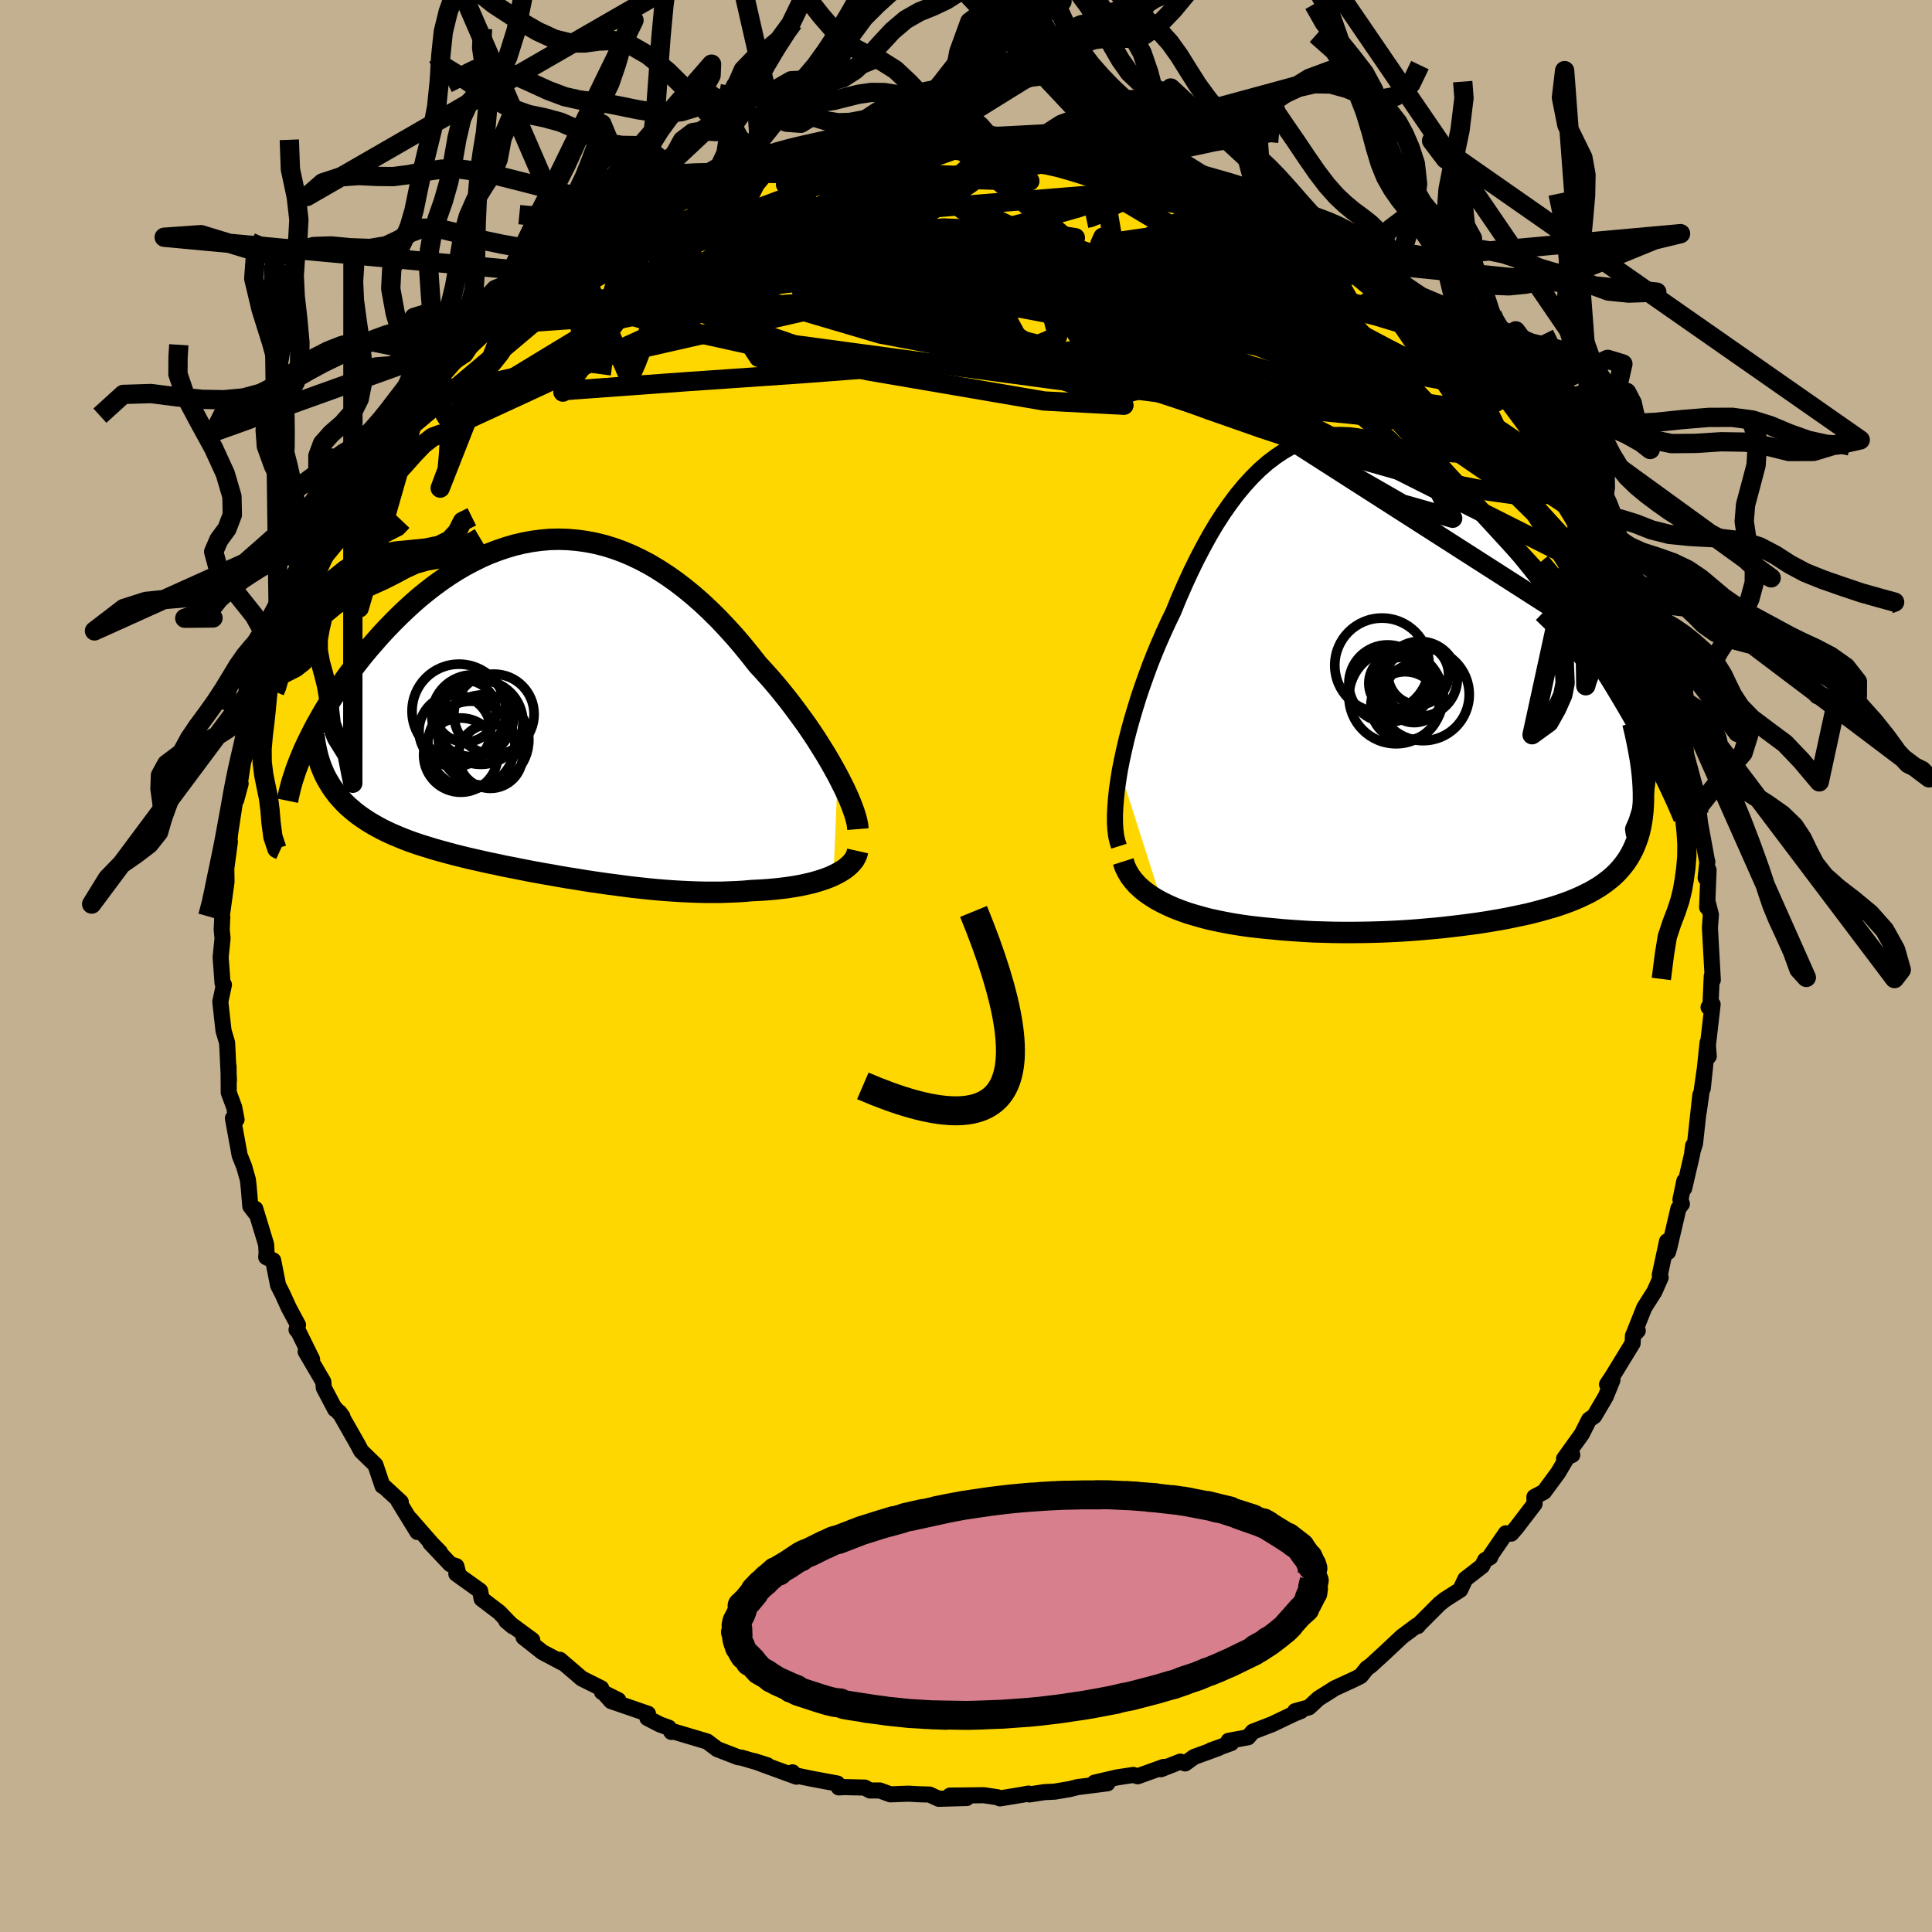 <svg xmlns="http://www.w3.org/2000/svg" width="500" height="500" viewBox="-100 -100 200 200"><defs><clipPath id="c"><path d="m30.16 7.03-.4-.73-.42-.74-.44-.75-.48-.77-.49-.78-.52-.78-.54-.79-.57-.78-.58-.79-.6-.79-.62-.78-.63-.77-.65-.76-.67-.75-.68-.74-.78-.99-.79-.97-.81-.95-.83-.91-.84-.89-.86-.85-.87-.82-.88-.77-.89-.73-.9-.69-.91-.64-.91-.59-.92-.55-.93-.49-.94-.45-.93-.39-.94-.34-.94-.29-.94-.23-.94-.18-.94-.13-.94-.08-.93-.03-.93.02-.92.08-.92.12-.91.17-.9.21-.89.26-.88.3-.87.33-.86.38-.85.42-.83.44-.82.48-.8.51-.79.54-.77.56-.76.59-.74.6-.72.63-.7.64-.68.65-.66.66-.65.67-.62.67-.6.68-.59.68-.56.67-.54.68-.52.67-.51.67-.48.67-.47.67-.45.67-.43.66-.41.66-.39.65-.37.65-.36.64-.33.63-.31.62-.3.61-.28.6 2.57 3.52.26.42.29.41.3.4.33.38.34.37.36.36.39.34.4.34.42.32.44.31.45.3.48.29.49.28.5.27.53.26.54.25.57.24.58.24.6.23.62.22.63.21.65.2.67.21.68.19.69.19.71.19.72.18.73.18.75.17.75.17.77.17.77.16.78.17.79.15.8.16.8.16.81.15.82.15.82.14.83.15.82.14.84.13.83.14.84.13.84.12.84.12.84.11.84.11.85.11.84.09.84.09.84.08.84.07.84.06.84.05.83.04.83.03.83.02h1.65l.81-.03.81-.03.8-.05.79-.07.66-.03.65-.04.64-.05.63-.06.61-.07.6-.08.59-.09.57-.1.56-.12.54-.12.51-.14.5-.15.48-.16.45-.17.43-.19"/></clipPath><clipPath id="b"><path d="m-32.02 9.55.2-1.03.23-1.05.25-1.08.28-1.09.31-1.11.33-1.11.35-1.13.38-1.12.4-1.12.41-1.12.44-1.11.46-1.1.48-1.09.49-1.07.51-1.05.58-1.42.61-1.39.62-1.35.64-1.31.66-1.26.67-1.22.69-1.16.71-1.1.73-1.04.73-.97.76-.91.77-.84.78-.77.8-.7.81-.62.82-.55.83-.48.84-.39.85-.33.87-.24.87-.17.88-.1.88-.02.89.04.9.12.9.19.91.26.9.32.91.38.91.44.91.5.91.56.9.61.9.65.9.71.89.74.88.79.88.82.87.85.86.88.84.91.84.92.82.95.81.96.8.98.78.98.76.98.75.99.73.98.71.98.7.98.68.98.67.98.65.98.63.97.62.97.61.96.59.96.57.95.55.93.54.93.52.91.5.9.48.89-.09 5.35v.63l-.02.61-.04.59-.06.56-.08.55-.1.54-.12.51-.14.49-.17.48-.18.46-.2.44-.22.42-.24.41-.26.39-.29.38-.3.36-.32.35-.34.33-.37.32-.38.3-.41.3-.42.28-.45.27-.46.26-.49.24-.5.24-.53.23-.54.22-.57.21-.58.2-.6.19-.63.18-.64.18-.65.17-.68.17-.7.15-.71.15-.73.15-.75.14-.77.13-.78.13-.8.12-.82.11-.84.11-.85.1-.87.1-.88.09-.9.08-.92.08-.93.07-.94.06-.96.05-.97.04-.99.03-.99.02-1.01.01h-1.02l-1.02-.01-1.04-.03-1.04-.03-1.05-.06-1.05-.07-1.06-.08-1.05-.1-.84-.08-.84-.09-.83-.1-.83-.12-.81-.13-.81-.15-.79-.16-.78-.17-.76-.2-.74-.21-.73-.22-.7-.25-.68-.26-.65-.29-.62-.3"/></clipPath><linearGradient id="d" x1="0%" x2="100%" y1="0%" y2="0%"><stop offset="0%" style="stop-color:[object Object];stop-opacity:1"/><stop offset="48.1%" style="stop-color:[object Object];stop-opacity:1"/><stop offset="100%" style="stop-color:[object Object];stop-opacity:1"/></linearGradient><filter id="a"><feTurbulence baseFrequency=".05" numOctaves="3" result="noise" type="noise"/><feDisplacementMap in="SourceGraphic" in2="noise" scale="2"/></filter></defs><rect width="100%" height="100%" x="-100" y="-100" fill="#C3B091"/><path fill="gold" stroke="#000" stroke-linejoin="round" stroke-width="1.667" d="m77.31 1.44-.11-.39-.15 3.42-.18-.2.42-.3-.49 4.24.09 1.14-.12-1.43-.5 4.75.18-1.82-.61 4.32.18-1.83-.55 5.02-.29.94.09-.7-.1.87-.82 3.54.01-.75-.4 1.91.15.46-.36.47-.93 3.99-.15.52-.1-1.11-.75 3.49.09.26-.64 1.45-1.06 1.67-1.14 2.86.47-.48-.5.53-.03.77-2.14 3.5-.51.76.56-.45-.69 1.7-1.19 2.03-.54.37-.75 1.49-1.84 2.56.85-.4-.47.16-1 1.69-1.46 1.98-.99.52.02.72-1.88 2.46-.54.62-.56-.03-1.54 2.24-.06.22-.54.31-.32.62-1.73 1.34-.53 1.12-1.59 1.01-.56.45-2.11 2.11-.13.18-.11-.05-1.53 1.14-.6.56-1.03.97-1.6 1.47-.4.28-.64.8-.67.34-2 .92-1.7 1.07-.98.91-1.44.4.6-.02-.7.28-2.26 1.08-2.02.78-.49.58-2.02.37.28.23-2.11.76.8-.25-2.54.93-.93.67-.49-.19-2.01.79.28-.24-2.69.97-.45-.14-1.7.26-2.32.54 1.34.07-3.09.39-.78.2-1.59.27-1.05.05-1.57.24-.09-.09-.58.11-2.37.39-.26-.12-1.41-.21-3.51.04 1.73.25-2.89.08-.96-.44-1.12-.03-1.08-.06-1.85.07-1.09-.4h-1.02l-.54-.3-2.12-.05-.57.03-.15-.4-2.73-.51-2.22-.46.31-.19.41.45-3.4-1.24-.97-.37 1.36.43-2.65-.78-.4-.06-2.14-.83-1.05-.79-3.63-1.08-.07.09-.27-.44-.93-.34-1.28-.66.06-.44-3.81-1.31-.76-.85 1.5.75-1.69-.84-.08-.39-2.02-1.01-2.26-1.94.33.34-2.12-1.12-1.97-1.55.9.29-2.69-1.98.68.57-1.41-1.47-1.82-1.38-.16-.84-2.46-1.76.23.08-.23-.87-.62-.2-2.08-2.2 1 .94-.85-.87-2.24-2.56.76 1.35-1.95-3.17.23.07-1.69-1.56-.2-.1-.74-2.19-1.47-1.43-.42-.79-1.83-3.21.31.43-.82-.92.06.17-1.17-2.23-.05-.62-1.83-3.12.67.8-1.47-2.98-.14-.09.15-.49-.97-1.81-.65-1.43-.44-.86-.51-2.58-.72-.34.04-.45-.05-.86-1.12-3.69.01.42-.53-.69-.16-1.94-.09-.81-.39-1.37-.46-1.15-.7-3.84.38.13-.25-1.28-.56-1.51-.02-2.72-.02.21.06 1.24-.19-3.89-.37-1.24-.33-2.97v-.04l.37-1.75-.14-.15-.2-2.71.2-1.95-.09-.89.06-1.29-.12-.3.11-.1.45-3.28-.03-1.72-.17 1.66.55-4.08-.15.85.18-1.76.52-3.39.11-.04.45-1.67-.11.13.37-2.38.47-1.48.01.45 1.16-5.18-.58 1.89.86-3.49-.01.9 1.37-3.81.55-.96-.69.96.53-1.64.63-1.64.56-1.2.24-.98.63-.64.9-2.29-.06.35 1.2-2.9.14.27 1.69-3.11.34-.65-.02.17.81-1.9 1.06-.98.02-.75.27-.46 1.98-2.37.26-.77.63-1.08 1.97-2.34-.08-.34 1.41-1.61-.83.84 2.97-2.56.21-.17.21-1.05.68-.63 1.51-1.01 1.13-1.72.55-.56 1.36-.98-.08.19 1.89-2.05-.55.75 2.98-2.6.88-.59 1.05-.84 1.04-.71-.58.63 3.3-2.64-.56.41.81-.86 1.71-.95 2.12-1.21-1.35.72 2.63-1.07-.02-.14 1.86-1.15.64-.44 1.23-.29 1.46-.76.26.2 2.96-1.38.69-.25 1.23-.53-.57-.06.58.01 1.95-.6.51-.18 1.69-.45 1.72-.41 1.63-.35.29.04 2.38-.92.16.25 1.73-.44.19-.08 3.06-.52 1.32.11-.14.03 1.89.02 2.66-.22.22-.23.35.23 3.4-.28-.75.04 1.23.22.32.05 2.96.08.82.02.42.23 1.68.04.6.12 2.56.38 1.94.37-.14-.02 2.13.46-.26-.35.99.6 1.86.13 1.22.57.25.11 1.19.12.91.52 1.83.3 2.54 1.28 1.31.17.97.91-.65-.5 1.11.47 1.05.28 2.03 1.08 1.39.96 1.3.82 1.73.4 1.69 1.09.02.55-.11-.7 1.72 1.58 1.21.96.16.05 2.26 1.52.87.63-1.61-1.19 3.19 1.95.31.93-.05.02 3.06 2.57.13.13 2.01 1.49-1.21-.53 1.79 1.14.74 1.13.96 1.16.96.5.75.97 1.02.96.75.99 1.19 1.64.58.63 1.59 2.78.31-.64.16 1.65.65.22.58 1.19 1.83 2.2.01.49.75 1.22.9 1.95-.42-.72 1.1 1.97 1.23 1.9.8 2.43-.51-1.98.4 1.38 1.59 2.46.89 2.96-.55-.82.73 1.35.75 2.19-.17-.33 1.24 2.85.08-.27.37 1.91-.48-.66.93 1.58.24.94.49 2.84.12.58.37 1.3.56 2.39.44 2.48.12.29.02.34.1.87.7 3.82.06.22-.17 1.69.3-.82-.15 3.85.09-.41.3 1.17-.1 1.35.11 2.02.19 3.39-.11-.39" filter="url(#a)"/><path fill="#fff" d="m-32.02 9.55.2-1.03.23-1.05.25-1.08.28-1.09.31-1.11.33-1.11.35-1.13.38-1.12.4-1.12.41-1.12.44-1.11.46-1.1.48-1.09.49-1.07.51-1.05.58-1.42.61-1.39.62-1.35.64-1.31.66-1.26.67-1.22.69-1.16.71-1.1.73-1.04.73-.97.76-.91.77-.84.78-.77.8-.7.81-.62.82-.55.83-.48.84-.39.85-.33.87-.24.87-.17.88-.1.88-.02.89.04.9.12.9.19.91.26.9.32.91.38.91.44.91.5.91.56.9.61.9.65.9.71.89.74.88.79.88.82.87.85.86.88.84.91.84.92.82.95.81.96.8.98.78.98.76.98.75.99.73.98.71.98.7.98.68.98.67.98.65.98.63.97.62.97.61.96.59.96.57.95.55.93.54.93.52.91.5.9.48.89-.09 5.35v.63l-.02.61-.04.59-.06.56-.08.55-.1.54-.12.51-.14.49-.17.48-.18.46-.2.44-.22.42-.24.41-.26.39-.29.38-.3.36-.32.35-.34.33-.37.32-.38.3-.41.3-.42.28-.45.27-.46.26-.49.24-.5.24-.53.23-.54.22-.57.21-.58.2-.6.19-.63.18-.64.18-.65.17-.68.17-.7.15-.71.15-.73.15-.75.14-.77.13-.78.13-.8.12-.82.11-.84.11-.85.1-.87.1-.88.09-.9.08-.92.08-.93.07-.94.06-.96.05-.97.04-.99.03-.99.02-1.01.01h-1.02l-1.02-.01-1.04-.03-1.04-.03-1.05-.06-1.05-.07-1.06-.08-1.05-.1-.84-.08-.84-.09-.83-.1-.83-.12-.81-.13-.81-.15-.79-.16-.78-.17-.76-.2-.74-.21-.73-.22-.7-.25-.68-.26-.65-.29-.62-.3" filter="url(#a)" transform="translate(47.95 -29.81)"/><path fill="#fff" d="m30.16 7.03-.4-.73-.42-.74-.44-.75-.48-.77-.49-.78-.52-.78-.54-.79-.57-.78-.58-.79-.6-.79-.62-.78-.63-.77-.65-.76-.67-.75-.68-.74-.78-.99-.79-.97-.81-.95-.83-.91-.84-.89-.86-.85-.87-.82-.88-.77-.89-.73-.9-.69-.91-.64-.91-.59-.92-.55-.93-.49-.94-.45-.93-.39-.94-.34-.94-.29-.94-.23-.94-.18-.94-.13-.94-.08-.93-.03-.93.02-.92.08-.92.12-.91.17-.9.21-.89.26-.88.3-.87.33-.86.38-.85.42-.83.44-.82.48-.8.51-.79.54-.77.56-.76.59-.74.6-.72.63-.7.64-.68.65-.66.66-.65.67-.62.67-.6.68-.59.68-.56.67-.54.68-.52.67-.51.67-.48.67-.47.67-.45.67-.43.66-.41.66-.39.65-.37.65-.36.64-.33.63-.31.62-.3.61-.28.6 2.57 3.52.26.42.29.41.3.4.33.38.34.37.36.36.39.34.4.34.42.32.44.31.45.3.48.29.49.28.5.27.53.26.54.25.57.24.58.24.6.23.62.22.63.21.65.2.67.21.68.19.69.19.71.19.72.18.73.18.75.17.75.17.77.17.77.16.78.17.79.15.8.16.8.16.81.15.82.15.82.14.83.15.82.14.84.13.83.14.84.13.84.12.84.12.84.11.84.11.85.11.84.09.84.09.84.08.84.07.84.06.84.05.83.04.83.03.83.02h1.65l.81-.03.81-.03.8-.05.79-.07.66-.03.65-.04.64-.05.63-.06.61-.07.6-.08.59-.09.57-.1.56-.12.54-.12.51-.14.5-.15.48-.16.45-.17.43-.19" filter="url(#a)" transform="translate(-43.44 -26.75)"/><g fill="none" stroke="#000" transform="translate(47.95 -29.81)"><path stroke-linejoin="round" stroke-width="1.667" d="m-32.12 17.41-.16-.51-.13-.58-.08-.66-.04-.72v-.78l.04-.83.07-.88.1-.93.14-.97.16-1 .2-1.03.23-1.05.25-1.08.28-1.09.31-1.11.33-1.11.35-1.13.38-1.12.4-1.12.41-1.12.44-1.11.46-1.1.48-1.09.49-1.07.51-1.05.58-1.42.61-1.39.62-1.35.64-1.31.66-1.26.67-1.22.69-1.16.71-1.1.73-1.04.73-.97.76-.91.77-.84.78-.77.8-.7.81-.62.82-.55.83-.48.84-.39.85-.33.87-.24.87-.17.88-.1.88-.02.89.04.9.12.9.19.91.26.9.32.91.38.91.44.91.5.91.56.9.61.9.65.9.71.89.74.88.79.88.82.87.85.86.88.84.91.84.92.82.95.81.96.8.98.78.98.76.98.75.99.73.98.71.98.7.98.68.98.67.98.65.98.63.97.62.97.61.96.59.96.57.95.55.93.54.93.52.91.5.9.48.89.46.87.45.85.43.84.41.82.39.81.37.78.36.77.34.75.32.74.3.72" filter="url(#a)"/><path stroke-linejoin="round" stroke-width="2.222" d="m-31.67 18.99.17.53.24.5.29.49.34.45.39.44.44.41.48.39.52.36.56.35.59.32.62.3.65.29.68.26.7.25.73.22.74.21.76.2.78.17.79.16.81.15.81.13.83.12.83.1.84.09.84.08 1.05.1 1.06.08 1.05.07 1.05.06 1.04.03 1.04.03 1.02.01h1.02l1.01-.01.99-.02.99-.03.97-.04.96-.05.94-.06.93-.07.92-.08.9-.08.88-.09.87-.1.85-.1.84-.11.82-.11.8-.12.78-.13.77-.13.75-.14.73-.15.71-.15.7-.15.68-.17.65-.17.64-.18.63-.18.6-.19.58-.2.57-.21.54-.22.53-.23.5-.24.49-.24.46-.26.45-.27.42-.28.41-.3.38-.3.37-.32.34-.33.32-.35.3-.36.29-.38.26-.39.24-.41.22-.42.2-.44.18-.46.17-.48.14-.49.12-.51.1-.54.08-.55.06-.56.04-.59.02-.61v-.63l-.02-.64-.04-.67-.06-.68-.08-.71-.1-.72-.13-.74-.14-.76-.16-.78-.17-.79-.2-.81" filter="url(#a)"/><circle cx="-.969" cy=".087" r="3.884" clip-path="url(#b)" filter="url(#a)"/><circle cx="-3.149" cy=".547" r="3.098" clip-path="url(#b)" filter="url(#a)"/><circle cx="-.629" cy="1.707" r="4.774" clip-path="url(#b)" filter="url(#a)"/><circle cx="-1.554" cy="1.602" r="3.01" clip-path="url(#b)" filter="url(#a)"/><circle cx="-4.309" cy=".577" r="4.008" clip-path="url(#b)" filter="url(#a)"/><circle cx="-2.489" cy="2.897" r="3.552" clip-path="url(#b)" filter="url(#a)"/><circle cx="-1.124" cy="-.368" r="3.134" clip-path="url(#b)" filter="url(#a)"/><circle cx="-4.889" cy="-1.323" r="4.884" clip-path="url(#b)" filter="url(#a)"/><circle cx="-2.909" cy=".932" r="3.072" clip-path="url(#b)" filter="url(#a)"/><circle cx="-3.434" cy="1.932" r="4.87" clip-path="url(#b)" filter="url(#a)"/></g><g fill="none" stroke="#000" transform="translate(-43.44 -26.75)"><path stroke-linejoin="round" stroke-width="2.222" d="m32.25 12.58-.03-.37-.08-.41-.12-.47-.16-.51-.2-.55-.23-.59-.27-.62-.3-.65-.34-.68-.36-.7-.4-.73-.42-.74-.44-.75-.48-.77-.49-.78-.52-.78-.54-.79-.57-.78-.58-.79-.6-.79-.62-.78-.63-.77-.65-.76-.67-.75-.68-.74-.78-.99-.79-.97-.81-.95-.83-.91-.84-.89-.86-.85-.87-.82-.88-.77-.89-.73-.9-.69-.91-.64-.91-.59-.92-.55-.93-.49-.94-.45-.93-.39-.94-.34-.94-.29-.94-.23-.94-.18-.94-.13-.94-.08-.93-.03-.93.02-.92.08-.92.12-.91.17-.9.21-.89.26-.88.3-.87.33-.86.38-.85.42-.83.44-.82.48-.8.51-.79.54-.77.56-.76.59-.74.6-.72.63-.7.64-.68.65-.66.66-.65.67-.62.67-.6.68-.59.68-.56.67-.54.68-.52.67-.51.67-.48.67-.47.67-.45.67-.43.66-.41.66-.39.65-.37.65-.36.64-.33.63-.31.62-.3.61-.28.6-.25.59-.24.58-.22.57-.2.55-.18.55-.17.52-.14.52-.13.51-.11.49-.1.48" filter="url(#a)"/><path stroke-linejoin="round" stroke-width="2.222" d="m32.22 14.84-.07.31-.12.29-.16.29-.21.27-.24.26-.27.24-.31.24-.35.22-.37.21-.4.2-.43.19-.45.17-.48.16-.5.15-.51.14-.54.12-.56.12-.57.1-.59.09-.6.08-.61.07-.63.06-.64.05-.65.04-.66.03-.79.07-.8.05-.81.03-.81.03h-1.65l-.83-.02-.83-.03-.83-.04-.84-.05-.84-.06-.84-.07-.84-.08-.84-.09-.84-.09-.85-.11-.84-.11-.84-.11-.84-.12-.84-.12-.84-.13-.83-.14-.84-.13-.82-.14-.83-.15-.82-.14-.82-.15-.81-.15-.8-.16-.8-.16-.79-.15-.78-.17-.77-.16-.77-.17-.75-.17-.75-.17-.73-.18-.72-.18-.71-.19-.69-.19-.68-.19-.67-.21-.65-.2-.63-.21-.62-.22-.6-.23-.58-.24-.57-.24-.54-.25-.53-.26-.5-.27-.49-.28-.48-.29-.45-.3-.44-.31-.42-.32-.4-.34-.39-.34-.36-.36-.34-.37-.33-.38-.3-.4-.29-.41-.26-.42-.25-.43-.23-.45-.2-.46-.19-.47-.16-.49-.15-.5-.12-.51-.11-.53-.09-.54-.07-.55" filter="url(#a)"/><circle cx="-8.865" cy="4.92" r="3.842" clip-path="url(#c)" filter="url(#a)"/><circle cx="-8.395" cy=".365" r="3.202" clip-path="url(#c)" filter="url(#a)"/><circle cx="-9.47" cy="2.395" r="3.712" clip-path="url(#c)" filter="url(#a)"/><circle cx="-6.78" cy="1.525" r="4.354" clip-path="url(#c)" filter="url(#a)"/><circle cx="-5.42" cy=".685" r="4.15" clip-path="url(#c)" filter="url(#a)"/><circle cx="-9.045" cy=".365" r="4.86" clip-path="url(#c)" filter="url(#a)"/><circle cx="-7.765" cy="3.845" r="4.51" clip-path="url(#c)" filter="url(#a)"/><circle cx="-5.79" cy="5.04" r="3.318" clip-path="url(#c)" filter="url(#a)"/><circle cx="-6.495" cy="3.36" r="4.678" clip-path="url(#c)" filter="url(#a)"/><circle cx="-7.62" cy=".85" r="4.238" clip-path="url(#c)" filter="url(#a)"/></g><g fill="none" stroke="url(#d)" stroke-linejoin="round" stroke-width="2"><path d="m18.19-83.79.72.42.2.36-.08.45-.37.61-.77.75-1.36.86-2.11.92-2.95.98-3.79 1.07-4.57 1.2-5.3 1.37-6.02 1.55-6.78 1.68-7.65 1.77-8.61 1.86-9.68 2.07m6.15-11.15-.07.14 1.06-.43 1.42-.63 1.56-.69 1.66-.7 1.69-.67 1.7-.64 1.64-.62 1.52-.58 1.31-.52 1.05-.41.78-.31.5-.2.23-.1-.1-.01-.49.11-.88.22m78.38 26.3.79 1.08.83 1.2.69 1.01.59.9.57.86.53.82.45.71.31.52.11.26-.13-.08-.38-.45-.67-.86-.95-1.28-1.29-1.76-1.67-2.28-2.04-2.74" filter="url(#a)"/><path d="m-23.76-82.17 1.01-.16 1.47-.28 1.7-.3 1.91-.29 2.03-.26 2.1-.25 2.13-.21 2.11-.2 2.1-.18 2.07-.15 2.04-.14 2-.11 1.94-.08 1.83-.06 1.69-.05 1.52-.04 1.34-.04 1.1-.03.82-.04.44-.06-.05-.09-.53-.15M-41.58-72.4l.42-.24.97-.75.9-.7.79-.57.67-.42.46-.23.19-.01-.12.23-.43.45-.76.69-1.12.94-1.54 1.25-2.01 1.62-2.6 2.08-3.3 2.62m68.72-17.67 1.24.34 1.65.68 2 .93 2.1 1.08 2.03 1.14 1.93 1.16 1.89 1.18 1.94 1.23 2.01 1.27 2.08 1.3 2.08 1.3 1.99 1.24 1.81 1.15 1.56 1.01 1.28.84.99.65.8.5.79.5" filter="url(#a)"/><path d="m19.41-83.22.62.19 1.16.41 1.56.61 1.78.75 1.8.82 1.7.82 1.56.79 1.48.78 1.47.8 1.5.82 1.53.85 1.51.85 1.41.79 1.24.69 1 .55.76.4.52.27.34.17.18.08h.01l-.22-.14-.56-.37-.9-.63m3.33 2.3-.55-.21-.21.65-.81.85-1.59.92-2.44.9-3.35.84-4.36.76-5.38.7-6.4.7-7.42.76-8.48.8-9.54.83-10.64.81-11.79.81-13.2.96m43.8-26.62-.19.11.35.2.52.27.4.35.14.46-.17.57-.48.7-.8.84-1.16.98-1.6 1.13-2.09 1.28-2.6 1.43-3.1 1.6-3.6 1.76-4.1 1.94-4.61 2.12-5.15 2.33-5.71 2.56-6.29 2.86-6.91 3.21-7.51 3.46" filter="url(#a)"/><path d="m68.25-39.49-.23-.85.04.32-.07.52-.45.14-.92-.47-1.4-1.09-1.91-1.7-2.45-2.32-3.05-3-3.7-3.71-4.33-4.45-4.91-5.14-5.34-5.75-5.71-6.37" filter="url(#a)"/><path d="m55.22-60.35.53.85-.29.78-1.1.64-2.01.41-3 .1-4.03-.24-5.09-.56-6.11-.84-7.16-1.09-8.25-1.33-9.43-1.6-10.68-1.9-11.91-2.24-13.3-2.46" filter="url(#a)"/><path d="m65.12-45.79.99 1.78.68 1.34.32.79.08.47-.07.34-.25.22-.46.01-.71-.29-.98-.63-1.26-1-1.57-1.38-1.93-1.78-2.31-2.22-2.74-2.68-3.14-3.1-3.49-3.49-3.78-3.84-4.02-4.17-4.26-4.6-4.67-5.15m17.67 8.96 1.13.94.71.74.84.89.96 1.02.99 1.05.97 1.01.89.95.77.85.63.72.44.53.22.3-.05.01-.35-.32-.67-.69-.99-1.06-1.34-1.47-1.77-1.95m-63.72-22.53.91-.16 1.28-.12 1.03-.01.75.07.51.13.24.2-.1.27-.48.38-.89.49-1.32.61-1.75.75-2.2.91-2.66 1.06-3.17 1.24-3.73 1.4-4.31 1.56-4.89 1.68-5.47 1.81" filter="url(#a)"/><path d="m60.82-52.34.55.53.41.87.1.84-.29.65-.72.44-1.1.24-1.48.06-1.87-.12-2.28-.32-2.72-.53-3.2-.74-3.67-.96-4.15-1.17-4.63-1.4-5.1-1.67-5.6-1.96-6.11-2.25-6.69-2.52-7.34-2.77-8.03-3.03-8.7-3.33-9.3-3.66m75.57 13.82.61.81.33.65-.03.47-.48.24-.99-.08-1.57-.48-2.22-.95-2.9-1.42-3.62-1.87-4.37-2.31-5.16-2.78-5.97-3.29-6.76-3.87-7.49-4.46m-7.44-5.09.8.18 1.26.18 1.48.22 1.52.24 1.4.24 1.19.2.96.18.76.14.57.12.38.1.13.06h-.19l-.57-.07-1.03-.15-1.49-.23-1.97-.33-2.43-.44" filter="url(#a)"/><path d="m40.9-72.82.37.39-.02.5-.87.34-1.67.25-2.4.27-3.16.29-3.98.28-4.88.18-5.9.03-6.99-.15-8.17-.3-9.32-.41-10.43-.45-11.7-.42M-4.8-85.66l1.91-.13 1.52.06 1.68.2 1.85.32 2 .41 2.13.49 2.27.54 2.4.58 2.48.63 2.53.66 2.53.68 2.51.69 2.43.67 2.3.62 2.12.57 1.94.52 1.77.5 1.55.43 1.13.3m-53.28-6.47 1.48-.33 1.15-.23.9-.15.7-.05.52.05.34.18.16.32-.06.46-.32.62-.63.79-.96.96-1.34 1.14-1.72 1.32-2.14 1.51-2.58 1.7-3.02 1.91-3.47 2.13-3.92 2.35-4.36 2.63-4.87 2.95-5.44 3.31-5.96 3.61" filter="url(#a)"/><path d="m-56.58-58.71 51.49-11.7 27.37-.66 12.87 1.19 6.55 1.66 3.3 1.4.39.41-2.86-.86-6.34-1.64-9.98-1.73-13.43-1.66-15.03-2.13-12.14-3.02-4.29-3.45 2.59-2.59-2.94.1" filter="url(#a)"/><path d="M-31.66-78.66-21.46-63l26.4.85 12.46-1.58 3.06.04 1.08.64.99-.51-.62-2.2-3.21-3.14-5.08-2.92-5.96-1.85-6.94-.56-8.31.36-8.36.67-4.67.44 2.61.17 9.6.77 15.62 3.44 49.03 8.99" filter="url(#a)"/><path d="M28.41-79.81 26.34-58.9 6.81-62.34l-3.56-6.52L11-72.67l10.03-1 6.88.33 2.01.52-2.08.37-4.29.43-4.76.61-4.23.7-3.3.6-2.07.55-.67.9.47 1.57.49 1.91-1.99.83-8.25-1.96-12.27-5.17L6.83-85.52" filter="url(#a)"/><path d="m-20.72-82.94-13.7 12.9 16.6 5.71 26.8 3.61 21.38 2.69 10.86 1.05 1.52-.74-4.68-1.9-7.99-2.37-8.95-2.43-7.6-2.22-3.87-1.65 1.42-.61 6.27.74 8.51 1.98 7.29 2.56 4.24 2.26 3.01 1.9 6.53 2.96 10.81 4.58 2.62-1.43" filter="url(#a)"/><path d="m-13.01-85.03 5.25 17.77 22.61 8.42 6.22-1.64-5.32-6.19-8.18-5.44-6.41-2.35-2.81.51 1.37 2.02 5.34 2.36 8.32 2.33 9.35 2.54 6.94 2.63.32 1.59-7.58-.7-7.38-1.6 12.86 4.7 44.73 28.65" filter="url(#a)"/><path d="m-38.86-74.41 13.33-3.78 11.33.96 11.27 1.81 7.11 1.93 2.69 1.91-.78 1.77-3.17 1.27-4.1.36-3.19-.7-.62-1.42 2.66-1.51 5.24-1 5.82-.2 4.06.53.74.97-2.37 1.02-3.63.55-2.82-.4-1.6-1.35-1.51-1.36 1.72-.29 34.76-1.32" filter="url(#a)"/><path d="m-23.18-82.16 26.39.82 3.74 2.15 1.34 4.15 5.31 3.92 8.14 2.21 7.28.27 3.8-1.23-.21-2.04-3.08-2.1-4.07-1.45-3.11-.35-.89.78 1.5 1.5 2.72 1.56 1.8 1.09-1.34.53-5.77.23-9.87.17-11.91-.2-10.76-1.24-5.72-2.87 5.69-4.82 27.54-5.44" filter="url(#a)"/><path d="m60.82-52.34-25.44-1.93-26.96-8.85-10.73-7.06-4.73-2.5-5.32.8-4.65 2.01.34 2.15 7.8 2.3 14.08 2.65 16.48 2.78 14.48 2.35 9.41 1.25 3.06-.62-3.36-3.32-8.91-6.36-12.07-8.05-10.67-6.67-5.11-3.05-6.69-1.7" filter="url(#a)"/><path d="m-42.16-71.77 47.18-.56 6.3-3.06-2.78-.43-6.74.92-8.2.85-5.7.07-.52-.73 4.21-1.04 6.03-.65 4.4.18.57.99-3.23 1.47-5.15 1.62-4.48 1.71-2.16 1.83-.05 1.6.32.34-.56-1.99.22-3.8 6.2-1.87 19.94 7.34 54.61 27.49" filter="url(#a)"/><path d="m-47.53-67.66 34.79-4.87.69-1.39 1.86-.96 5.18-.7 6.02.2 5.22 1.3 3.42 2.03 1.38 2.14.12 1.67.13.72 1-.52 1.73-1.69 1.68-2.37 1.08-2.19.97-.94 2.47 1.33 6.53 4.56 13.23 8.61 18.45 12.68 12.2 13.38" filter="url(#a)"/><path d="m-34.78-77.02 31.84 3.38 26.74 6.16 11.6 1.06 2.45-2.05-1.21-2.76-2.02-2.28-1.5-1.4-.33-.39.92.55 1.77 1.3 1.98 1.71 1.6 1.78.9 1.59.12 1.27-.67.88-1.68.32-3.31-.64-5.61-1.88-8.19-2.89-10.27-3.3-10.67-3.66-5.66-4.51 8.61-3.07" filter="url(#a)"/><path d="m-42.62-71.69-.17 1.95 11.73 3.51 20.98 4.63 18.17 3.11 8.26.44-.74-1.23-4.47-1.31-2.99-.61.83-.04h3.85l4.34-.36 2.42-.84-.75-1.35-4.03-1.93-6.61-2.52-7.83-2.84-7-2.36-3.34-.85 4.76.67 19.11-.15 25.79-.01" filter="url(#a)"/><path d="m34.64-76.7-14.35 3.23-18.65.54-9.74.2-1.03.72 4.4 1.06 4.94.93 2.28.55-.06.3.09.33 2.28.58 4.61.88L15-66.33l5.1.98 4 .64 3.12-.03 2.53-.98 1.85-1.98 1.06-2.47.73-1.77.61.23-3.02 2.13-19.03 1.43-59.48.49" filter="url(#a)"/><path d="m-23.19-82.11 25.93.33 3.87.52-5.79-.51-6.8-.26-4.88.9-1.67 1.98 2.42 2.29 6.29 1.79 8.49 1.04 8.57.83 7.5 1.65 6.78 3.42 7.14 5.5 7.73 6.83 6.38 6.25 1.61 3.2-5.24-1.49-9.3-5.35-8.24-7.67-29.74-25.02" filter="url(#a)"/><path d="m-48.87-66.36 41.16-2.91-2.55-4.51-5.49-2.85-1.28-1.14 1.65-.18 2.22.49 1.85 1.24 2.04 1.94 3.31 2.21 5.15 1.93 6.53 1.34 6.5.78 4.68.45 1.55.35-1.57.35-3.22.35-2.55.46.55.98 5.72 2.11 11.17 3.29 10.91 2.19-5.96-5.28-46.51-22.26" filter="url(#a)"/><path d="m31.95-78.48 11.27 9.29 5.29 7.75-4.38.98-9.62-3.76-9.06-4.71-5.76-3.44-2.76-1.71-.89-.29.63.77 2.8 1.65 5.32 2.33 6.55 2.52 4.73 1.83-.66.28-8.33-1.71-15.51-3.38-18.07-4.13-13.45-3.17-18.91 2.97" filter="url(#a)"/><path d="m-60.51-53.34 18.82-15.85 10.84-6.57 6.38.02 6.59 3.68 7.45 4.07 6.42 1.92 3.7-.95.57-2.74-1.81-2.75-2.67-1.53-1.96-.15-.46.6.77.49 1.32-.26 1.4-1.12.39-1.58-2.5-1.4-.32-.84 31.71-2.59" filter="url(#a)"/><path d="M60.82-52.34 15.75-69.71l-29.58-3.14-12.14.66.5 1.18 6.25.42 6.01-.65 3.38-1.32 1.69-1.28 1.97-.68 3.16.24 4.04 1.23 4.38 1.81 4.49 1.32 3.88-.77 1.56-3.71-.84-4.88 3.87-1.12 22.53 7.58M1.83-86.16l-2.29-2.18-1.33-.08-1.26-.34-1.38-1.14-1.44-1.53-1.44-1.35-1.45-.91-1.48-.64-1.53-.82-1.6-1.35-1.64-1.89-1.69-2.15-1.73-1.99-1.78-1.7-2.06-1.91-2.87-4.03 4.87 21.37 1.75.34 1.44.21 1.34.38 1.28.38 1.24.2 1.22-.04 1.24-.23 1.28-.26 1.3-.12 1.31.13 1.32.36 1.32.46 1.28.42 1.21.3 1.32.17 2.25-.06" filter="url(#a)"/><path d="m-19.36-75.47.67-.72 1.08-.71 1.17-.67 1.11-.77 1.03-.9.99-.97.98-.96 1.02-.85 1.1-.7 1.17-.53 1.21-.42 1.23-.37 1.24-.37 1.24-.34 1.22-.23 1.18-.04 1.32-.03 2.23-1.11" filter="url(#a)"/><path d="m-1.92-86.11 1.01.08H.31l1.01.02.97.05 1.04.08 1.12.09 1.16.09 1.17.12 1.2.13 1.24.16 1.28.19 1.27.19 1.21.2 1.08.19.97.17.92.18.99.23 1.19.3 1.28.42-21.55-2.66.42-3.66.98-5.1 1.13-3.1 1.09-.82 1.08.65 1.13 1.25 1.21 1.23 1.27.85 1.33.33 1.41-.17 1.47-.49 1.5-.57 1.48-.43 1.38-.17 1.26.03 1.2.02 1.24-.33 1.41-.96 1.62-1.69 1.69-2.04 1.44-1.46 1.18-.11" filter="url(#a)"/><path d="m-2.14-85.88.36-3.81.94-.46 1.11-.86 1.08-1.24 1.06-.89 1.14-.36 1.22-.18 1.31-.39 1.37-.75 1.43-.99 1.51-.96 1.56-.68 1.53-.25 1.42.19 1.25.3 1.12-.29 1.14-1.58 1.39-2.67" filter="url(#a)"/><path d="m-4.8-85.66-1.26.26-1.05.05-1.21.16-1.27.34-1.21.51-1.14.64-1.09.7-1.09.68-1.12.66-1.13.63-1.13.66-1.07.72-.97.79-.86.81-.76.79-.69.75-.69.71-.77.67-.9.65-1.01.62-1.04.59-.96.64-.77.85-.36 1.34 50.43-31.28-2.02 1.37-1.28.43-1.1.28-1.19.39-1.39.59-1.54.69-1.6.69-1.56.72-1.5.84-1.43.94-1.38.93-1.31.82-1.24.76-1.14.85-1.08 1.1L.26-89l-1.07 1.35-1.08 1.08-1.13.63-1.78.28-3.07-.16.93-.07.95-.61 1.17-.98 1.25-1 1.23-.88 1.17-.88 1.13-1.06 1.1-1.29 1.11-1.44 1.17-1.48 1.28-1.41 1.36-1.31 1.37-1.28 1.32-1.42 1.3-1.64 1.13-1.47" filter="url(#a)"/><path d="m-11.12-85.22.86-.86 1.44-.24 1.34-.39 1.25-.76 1.24-1.11 1.24-1.36 1.24-1.5 1.2-1.54 1.16-1.47 1.12-1.34 1.12-1.17 1.17-.98 1.28-.75 1.36-.46 1.34-.26 1.25-.38 1.45-.07-21.06 14.64.97-.05 1.45-.06 1.35-.02 1.27.07 1.26.15 1.25.22 1.2.23 1.14.2 1.08.17 1.03.16 1.01.17 1.02.2 1.06.22 1.09.19 1.11.15 1.11.13 1.15.18 1.31.3 1.58.46 1.8.57" filter="url(#a)"/><path d="m9.17-92.14-1.33-.01-1.14.14-1.24.38-1.26.58-1.19.62-1.09.53-1.05.43-1.07.37-1.12.38-1.18.37-1.23.35-1.27.23-1.28.09h-1.29l-1.34.23-1.36.99-.85 1.24m87 69.51-.09-.47-.28-1-.44-1.39-.51-1.51-.5-1.48-.5-1.41-.51-1.3-.52-1.18-.5-1.02-.45-.9-.39-.83-.37-.83-.42-.9-.51-.96-.6-1.04-.77-1.11-1.14-1.09" filter="url(#a)"/><path d="m-17.31-83.8-1.62.13-1.36.19-1.14.24-.95.26-.83.27-.82.29-.88.33-1 .39-1.11.41-1.16.43-1.18.42-1.16.44-1.13.43-1.1.41-1.08.39-1.07.35-1.07.33-1.06.37-1.06.46-1.04.58-1 .71-.99.77-1.05.75-.54.07 25.4-9.42 1.25-.34 1.09-.46 1.08-.6 1.08-.72 1.12-.8 1.19-.83 1.24-.82 1.28-.75 1.3-.63 1.3-.47 1.3-.33 1.29-.24 1.24-.27 1.19-.36 1.14-.47 1.1-.51 1.14-.49 1.21-.42 1.3-.44 1.31-.56 1.21-.48 1.35.35-26.71 10.64-1.53.5-1.24.66-.98.76-.75.91-.56 1.12-.48 1.28-.57 1.27-.76 1.01-.97.65-1.11.35-1.14.26-1.05.41-.89.71-.73 1.04-.57 1.28-.49 1.38-.48 1.36-.49 1.29-.52 1.24-.52 1.28-.48 1.31-.5 1.31-.54 1.21.05.93-18.46-42.6 4.22 3.34 2.61 1.7 1.9 1.09 1.72.79 1.63.41h1.52l1.46-.2 1.5-.06 1.68.42 1.9 1.09 2.07 1.7 2.08 2.06 1.88 2.06 1.56 1.68 1.2 1.03 1.01.44 1.1.33 1.39.85 1.61.76-1.69.45-.84.23-.93.17-.78.1-.76.13-.88.22-1.05.27-1.19.27-1.27.23-1.28.2-1.24.25-1.17.31-1.11.41-1.04.47-1.01.49-1.01.46-1.04.46-1.07.46-1.08.51-1.09.55-1.13.55-1.19.51-.6-.02 22.25-7.05-.35-5.18 1.38-.04 1.63.63 1.48.11 1.24-.77 1.05-1.68.95-2.28.97-2.41 1.09-2.13 1.23-1.67 1.34-1.34 1.41-1.28 1.43-1.5 1.44-1.92 1.45-2.51 1.44-3.11 1.49-3.34 1.5-2.76.54-2.33" filter="url(#a)"/><path d="m-21.23-82.76-2.34-3.1-1.75-3.39-.97-.85-.83.57-1.06.7-1.31.4-1.45.11-1.52-.08-1.54-.25-1.56-.32-1.53-.3-1.46-.2-1.45-.18-1.53-.34-1.73-.65-1.94-.89-2-.89-1.87-.56-1.75.18-2.86 1.43m12.92 20.38.29-.45.92-.85.94-.76.94-.69.96-.65.94-.61.91-.58.9-.59.9-.63.91-.67.95-.67 1.01-.65 1.06-.59 1.14-.55 1.18-.52 1.16-.52 1.02-.49.74-.39.4-.24.31-.07" filter="url(#a)"/><path d="m-23.76-82.17.91-.12 1.16-.26 1.23-.31 1.29-.31 1.31-.3 1.28-.27 1.24-.26 1.19-.23 1.16-.22 1.18-.19 1.21-.17 1.25-.14 1.27-.11 1.28-.08 1.28-.04 1.29-.02h1.25l.95.02.47.11-22.2 2.9-.18-.29-.88-.01-1.17.36-1.31.37-1.38.17h-1.37l-1.33.02-1.23.15-1.13.33-1.05.45-1.03.47-1.05.42-1.12.31-1.21.23-1.26.21-1.22.3-1.17.44-1.14.44-1.12.13-1.13-.11" filter="url(#a)"/><path d="m-23.76-82.17.84-.4.87-1.6.75-2.56.86-2.5 1.08-1.68 1.26-.73 1.36-.07 1.37.14h1.33l1.29-.36 1.28-.82 1.27-1.22 1.29-1.44 1.31-1.41 1.36-1.15 1.4-.8 1.43-.58 1.39-.66 1.54-.98 2.66-1.79 60.52 65.9 1.28 1.95 1.31 1.13 1.15.75.91.74.59.89.33 1.03.17 1.06.2.99.36.88.59.77.77.76.85.86.76 1.03.58 1.23.41 1.41.4 1.53.57 1.59.87 1.47 1.06.76" filter="url(#a)"/><path d="m75.86-16.05-2.08-.57-.58-1.53-.54-1.58-.6-1.46-.52-1.37-.33-1.32-.17-1.25-.1-1.13-.16-1.03-.26-.93-.39-.9-.48-.91-.58-.91-.68-.91-.79-.9-.88-.91-.91-.95-.86-.99-.76-.99-.7-.9-.73-.78-.92-.85-1.12-1.2-1.24-1.5m-82.67-40.29-1.02-3.52-.37-3.96.72-1.5 1.37.13 1.58.51 1.53.13 1.4-.5 1.24-1.02 1.15-1.35 1.12-1.56 1.14-1.73 1.18-1.94 1.24-2.18 1.3-2.41 1.35-2.55 1.41-2.48 1.49-2.13 1.53-1.68 1.53-1.47 1.73-1.47 3.02-.33-26.87 33.54.63-.55.35-.59.52-.8.72-1.07.89-1.29 1.02-1.36 1.12-1.24 1.19-.98 1.22-.73 1.2-.59 1.15-.59 1.1-.64 1.13-.65 1.35-.67 2.19-.91" filter="url(#a)"/><path d="m1.89-89.21-2.33.43-1.37.35-1.24.3-1.29.23-1.31.18-1.32.2-1.29.25-1.29.34-1.25.38-1.22.39-1.2.35-1.2.3-1.23.27-1.25.28-1.29.31-1.28.35-1.23.38-1.13.38-.92.4-.64.48-.38.57-.65.51-.69.25-1.22 3.12-.83 1.77-1.09.47-1.21-.02-1.22-.06-1.16.07-1.05.25-.92.46-.8.73-.66 1.03-.55 1.31-.47 1.49-.43 1.52-.48 1.37-.59 1.08-.69.82-.7.82-.64 1.18-.69 1.83-1.22 2.68 16.62-21.92-1.81 1.42-.87 1.61-.65 1.6-.69 1.33-.86.87-1.03.37-1.1.11-1.04.14-.91.42-.75.78-.64 1.09-.58 1.27-.53 1.33-.47 1.39-.34 1.47-.15 1.6-.02 1.69-.21 1.58" filter="url(#a)"/><path d="m-55.12-92.72.96-.47 2.05 1.25 2.55 1.76 2.34 1.35 1.94.68 1.68.35 1.65.45 1.68.74 1.68.84 1.56.61 1.41.21 1.34.02 1.47.43 1.8 1.45 1.91 2.08 1.03 1.02 2.09-.96 1.21-.55.8-.36.69-.28.77-.27.93-.27 1.08-.3 1.18-.32 1.25-.31 1.26-.32 1.23-.3 1.21-.28 1.19-.27 1.18-.24 1.22-.22 1.26-.19 1.28-.15 1.29-.11 1.29-.07 1.38-.07 1.43-.12.93-.2" filter="url(#a)"/><path d="m-29.79-79.39.43-2.64 1.37-.07 1.42-.03 1.07-.62.65-1.38.33-2.11.27-2.47.43-2.31.76-1.74 1.08-1.12 1.28-.87 1.32-1.09 1.22-1.66 1.08-2.23.98-2.51.98-2.47 1.07-2.34 1.36-2.5 2.33-3.46-57.86 33.35 1.61-1.41 1.87-.62 1.87-.14 1.83.09 1.74.02 1.64-.21 1.64-.32 1.74-.24 1.87-.01 1.94.26 1.92.41 1.83.46 1.73.44 1.68.45 1.66.47 1.64.47 1.53.34 1.37.17 1.24.13 1.29.32 1.44.38 1.48-.46" filter="url(#a)"/><path d="m-33.5-77.37.45-.54.84-.85.75-1.37.62-1.86.64-1.94.84-1.53 1.07-.81 1.19-.19 1.15.08.98-.06.81-.51.73-1.04.77-1.49.88-1.79 1.04-1.94 1.14-1.91 1.07-1.65.65-.9m93.62 81.33 2.42-3.06 2.28-2.66.6-1.92-.63-1.42-1.23-1.14-1.26-1.01-.87-1-.29-1.12.34-1.33.86-1.57 1.15-1.77 1.14-1.84.89-1.81.46-1.7.01-1.59-.35-1.52-.45-1.56-.25-1.65.14-1.74.51-1.9.58-2.2.16-2.62-.85-2.55m-5.36 40.68-.46-2.22-.5-1.83-.51-1.53-.59-1.35-.69-1.21-.74-1.06-.74-.89-.73-.78-.74-.69-.81-.68-.9-.69-.97-.7-1.03-.71-1.04-.7-1.06-.72-1.05-.84-1.09-1.12-1.23-1.34-1.17-1.14M-39.42-74l-.42-3.86.3-2.64 1.31-.1 1.55.7 1.36.33 1.06-.44.8-1.22.59-1.93.43-2.57.33-3.12.26-3.55.27-3.7.32-3.45.41-2.83.52-2.03.62-1.37.75-1.22.86-1.63.95-2.21 1.72-.6" filter="url(#a)"/><path d="m-41.58-72.4-2.05-.96-2.28-.98-2.14-.38-2.27-.48-2.28-.66-2.02-.49-1.62-.03-1.27.47-1.17.72-1.34.63-1.68.28-1.98-.07-2.04-.19-1.81.06-1.53.41-1.55.44-2.09-.1-2.93-.89-3.57-1.09-3.8.27 40.38 3.75.34-1.13.26-1.57.54-1.42.81-1.05.97-.75 1.03-.64 1.01-.61.96-.65.9-.76.85-.94.8-1.15.78-1.33.8-1.42.88-1.41.97-1.33 1.08-1.22 1.11-1.08 1.02-.84.78-.58.34-.63.05-1.16-35.03 40.28.53-.86.8-1.15.89-1.13.84-1.01.82-.89.81-.85.81-.82.82-.83.83-.84.85-.85.88-.86.89-.86.9-.85.88-.82.85-.77.87-.76.92-.8 1.05-.87 1.19-.98 1.25-.98 1.07-.83.7-.49.73-.65.84-.83.87-.87.87-.87.86-.88.84-.89.81-.88.78-.9.79-.93.83-.96.88-.94.95-.87 1.02-.8 1.08-.84 1.18-1 1.29-1.21 1.17-.78-17.54 16.43-1.79.19-1.94.11-1.3.51-.81.88-.66.99-.75.9-.96.75-1.13.62-1.21.56-1.13.59-.99.7-.92.77-1.02.71-1.3.44-1.46.11-1.51.42" filter="url(#a)"/><path d="m-44.55-70.26-1.59 1.93-.61 1.41-.4 1.27-.45 1.13-.59 1.01-.73.92-.79.92-.77.94-.68.99-.59 1.03-.54 1.05-.5 1.06-.43 1.1-.27 1.2-.08 1.35-.14 1.55-.72 1.93 7.45-18.94.21-.58.61-1.87.62-1.87.69-1.38.79-.94.84-.8.81-.88.77-1.06.74-1.21.73-1.31.68-1.41.58-1.45.51-1.37.55-1.22.15-1.42 1.17 2.81-1.35 1.15-.56 1.16-.56 1.46-.64 1.5-.73 1.31-.82 1.03-.89.81-.92.67-.92.68-.87.86-.8 1.21-.74 1.58-.73 1.66-.77 1.37-1.04 1.56.94-1.72 1.06-.95 1.13-1.03 1.02-1.11.88-1.08.79-.99.77-.94.78-.92.82-.92.84-.93.9-.88.94-.76.93-.63.89-.58.84-.69.89-.9 1.19-1.26" filter="url(#a)"/><path d="m-48.79-66.55.31-.53.78-.86.88-1.14.77-1.54.53-1.89.38-1.97.38-1.81.52-1.53.66-1.28.76-1.2.75-1.27.71-1.41.67-1.49.66-1.46.72-1.32.81-1.21.85-1.3.78-1.6.68-1.98.62-2.14.64-1.82.56-.6-15.78 32.33-2.38-1.17-2.22-.49-1.35.53-1.21.58-1.31.4-1.34.37-1.28.47-1.25.55-1.29.59-1.35.63-1.44.7-1.48.8-1.51.87-1.52.86-1.48.8-1.44.68-1.44.59-1.49.74-.9 1.78 27.13-9.72-1.27 1.22-1.33.65-1.58.08-2.03-.45-2.26-.65-2.11-.42h-1.77l-1.54.34-1.45.57-1.42.73-1.36.9-1.32 1-1.34.98-1.53.77-1.77.48-2.04.19-2.27-.04-2.52-.25-2.76-.35-2.87.09-2.42 2.2" filter="url(#a)"/><path d="m-54.02-61.65-1.69-.63-.99.61-.74 1.02-.71 1-.74.96-.78 1.02-.86 1.08-.96 1.1-1.04 1.07-1.07.99-1.06.9-1.03.8-1.03.72-1.08.68-1.05.6-.43.31 15.05-11.18-2.09-3.81-.81-2.73 1.39-.43 1.95.21 1.55-.21.9-.9.41-1.52.14-1.99.04-2.35.05-2.58.11-2.63.2-2.49.31-2.2.34-2.07.21-2.35-.13-3.02-.48-3.38.09-1.97" filter="url(#a)"/><path d="m-56.58-58.71-.88 1.35-.5 1.49-.48 1.59-.6 1.47-.74 1.27-.77 1.13-.66 1.07-.47 1.1-.28 1.16-.11 1.23-.05 1.27-.06 1.3-.15 1.34-.2 1.42-.18 1.47-.1 1.36v.63l6.23-21.65-1.17-1.59.53-1.27.83-.95.79-.93.69-1.09.6-1.29.53-1.44.46-1.51.38-1.58.3-1.69.26-1.82.34-1.9.52-1.85.75-1.69.9-1.46.85-1.29.59-1.45.41-2.18 1.47-3.44" filter="url(#a)"/><path d="m-57.99-57.1.12-1.77.71-.87.71-1.02.6-1.18.43-1.38.2-1.74-.04-2.16-.19-2.39-.16-2.36.06-2.09.32-1.79.53-1.64.6-1.71.56-1.97.45-2.23.4-2.29.49-2.06.71-1.57.99-1.05 1.15-.82 1.06-1.09.86-1.82.86-2.74.88-4.34" filter="url(#a)"/><path d="m-52.1-101.01-.91.59-.59 1.63-.51 2.09-.26 2.48-.16 2.67-.27 2.61-.46 2.42-.55 2.23-.51 2.13-.43 2.04-.39 1.9-.49 1.68-.63 1.47-.68 1.4-.51 1.57-.1 1.99.46 2.53.87 2.91.83 2.83.28 2.15-.31 1.3-.57 1.29.08.34-1.99 1.31-1.38 1.06-1.58.66-1.51.6-1.08.78-.63 1.04-.4 1.17-.44 1.15-.68 1.04-.91.94-1.08.9-1.13.94-1.11.97-1.1.98-1.1.96-1.06.95-.97.98-.84 1.05-.75 1.08-.75.98-.8.68-.81.25-.86.29 2.92-.03-.54-.04.34-.89.82-1.04 1.07-.95 1.12-.91 1.04-.94.92-1.02.84-1.09.84-1.13.89-1.12.97-1.03 1.03-.92 1.04-.82.99-.75.93-.75.86-.79.89-.8 1.02-.81 1.16-.83 1.08-.87.76-.89m-11.68 26.01.2-.48.37-1.3.3-1.13.27-.95.31-.95.35-1.01.38-1.08.4-1.11.42-1.14.45-1.14.5-1.17.53-1.21.57-1.23.58-1.23.58-1.18.55-1.08.52-1.01.53-1 .49-1.03.24-.9M-77.13-26.6l.75-2.29.87-1.45.8-1.25.67-1.05.6-.92.57-.91.57-.97.57-1.02.57-1.06.59-1.08.64-1.09.69-1.09.74-1.11.79-1.13.8-1.12.75-1.09.7-1.02.66-.93.7-.88.7-.88.38-.8" filter="url(#a)"/><path d="m-64.91-46.11-.75-.15-.59.9-.94 1.1-1.3.93-1.53.73-1.56.64-1.4.69-1.23.78-1.21.81-1.45.72-1.8.53-2.09.31-2.11.17-2.03.21-2.29.73-3.03 2.32 25.31-11.42-.4.1-.65.85-.72 1.2-.67 1.29-.6 1.24-.57 1.19-.55 1.12-.56 1.08-.56 1.06-.54 1.05-.51 1.04-.45.96-.41.85-.43.79-.64 1.19-1.14 2.53 7.39-13.95.71-2.42-.17-1.74-.26-1.5-.23-1.52-.22-1.6v-1.51l.47-1.27.92-1.04 1.14-.99 1.03-1.16.72-1.44.34-1.7.02-1.92-.23-2.1-.33-2.24-.3-2.23-.09-1.97.1-1.52-.16-1.71-.02 55.18-.59-2.95-1.1-1.77-.54-1.41-.16-1.34-.11-1.33-.21-1.27-.31-1.23-.33-1.2-.22-1.2-.01-1.17.2-1.13.26-1.13.04-1.29-.37-1.57-.5-1.77.37-2.11-1.2 2.9.09-2.49-.17-2.09-.92-2.44-1.27-2.53-1.17-2.36-.73-2.02-.12-1.63.47-1.27.86-1.1.98-1.17.81-1.45.44-1.86.04-2.23-.22-2.42-.27-2.38-.1-2.16.13-1.94.24-1.85.11-1.98-.27-2.36-.61-2.87-.11-3.04" filter="url(#a)"/><path d="m-72.7-75.43-.86 1.98-.17 2.29.76 3.19 1.08 3.44.85 3.07.41 2.49.13 2.02.02 1.73-.01 1.56-.13 1.4-.24 1.28-.02 1.44.6 2 1.2 2.61.94 2.58-.12 2.46m142.51 16.8.11.89.1 1.43-.01 1.62-.08 1.51-.02 1.32.07 1.22.13 1.22.08 1.25-.01 1.26-.1 1.22-.16 1.16-.19 1.12-.27 1.1-.37 1.12-.46 1.2-.47 1.42-.3 1.84-.32 2.53M-69.1-37.95l-.72.63-.69.87-.83.9-.86.86-.84.81-.83.83-.78.94-.74 1.07-.72 1.19-.76 1.25-.83 1.27-.91 1.27-.93 1.26-.85 1.26-.68 1.25-.48 1.25-.31 1.26-.28 1.31-.39 1.42-.55 1.51-.66 1.25-.67.04" filter="url(#a)"/><path d="m-54.36-54.8-.05-.25-.82.31-.95.74-.95.99-.95 1.07-.95 1.03-.93.98-.86.92-.78.88-.72.85-.71.85-.73.84-.78.88-.83.94-.85 1.03-.83 1.09-.75 1.13-.66 1.12-.62 1.13-.65.96 4-15.28.16.9-.08 1.05-.24 1.12-.33 1.12-.35 1.12-.39 1.19-.43 1.28-.49 1.31-.52 1.3-.51 1.26-.45 1.22-.37 1.18-.3 1.15-.22 1.12-.28 1.14" filter="url(#a)"/><path d="m-58.55-59.02.23.02-.42.79-.66 1.14-.74 1.3-.74 1.35-.73 1.32-.68 1.24-.66 1.16-.63 1.07-.6 1.02-.6.99-.59 1.01-.6 1.07-.59 1.14-.57 1.21-.56 1.25-.55 1.25-.52 1.2-.52 1.15-.5 1.1-.45 1.11-.42 1.22-.51 1.42-.51-38.76 1.44 1.18.32 1.75-.22 1.88-.42 1.95-.43 1.96-.33 1.97-.15 1.96.07 1.97.29 1.98.45 1.98.49 1.94.42 1.88.32 1.81.2 1.77.11 1.74.05 1.69-.04 1.59-.14 1.46-.26 1.32-.34 1.19-.41 1.14-.44 1.2-.47 1.45m-.53 1.64-.7-2.1-1.29-2.32-2.08-2.61-1.66-2.31-.46-1.69.53-1.23.85-1.16.55-1.44-.04-1.9-.69-2.35-1.22-2.66-1.52-2.77-1.39-2.62-.77-2.26.01-1.73.08-1.31m23.15 18.27-.55.58-1.03.52-1.02.55-.84.68-.74.87-.73.99-.81 1.03-.88.99-.92.93-.88.9-.8.9-.74.94-.71.96-.75.97-.71.94-.47.71-.08-.23-.55.96.35-.44.27-.42.53-.69.87-.76 1.09-.74 1.1-.75 1-.8.98-.81 1.07-.76 1.24-.67 1.35-.62 1.34-.6 1.21-.61 1.08-.58 1.07-.49 1.17-.33 1.29-.22 1.25-.28 1.05-.54.93-.83.97-.58m-21.21 12.52-1.1 2.29-.76 1.3-.66 1.16-.81 1.18-1.19 1.15-1.64 1.05-1.91.93-1.81.9-1.32.99-.64 1.17-.05 1.37.21 1.52.06 1.55-.41 1.43-.99 1.25-1.4 1.06-1.49 1.03-1.41 1.45-1.64 2.66 18.96-25.44-.6 2.46-.17 1.51-.12 1.3-.14 1.33-.17 1.38-.12 1.38.01 1.37.16 1.31.25 1.25.25 1.2.15 1.22.11 1.32.19 1.44.41 1.23.35.16" filter="url(#a)"/><path d="m-71.55-31.85.88-.19 1.35.07.93-.5.31-1.05.04-1.28.11-1.26.34-1.16.57-1.05.77-.99.92-.92 1.05-.85 1.19-.73 1.3-.58 1.4-.39 1.49-.25 1.51-.14 1.47-.15 1.34-.27 1.1-.54.81-.87.54-1.07.97-.48m-21.76 18.46-.38.17-.51.96-.4 1.26-.32 1.39-.31 1.39-.31 1.33-.28 1.25-.25 1.21-.23 1.21-.22 1.26-.24 1.31-.24 1.32-.24 1.29-.25 1.23-.24 1.17-.25 1.18-.25 1.24-.27 1.26-.26 1.01-.13.45" filter="url(#a)"/><path d="m-72.92-28.04 2-2.07 1.5-.76.78-.61.42-.8.31-.99.34-1.06.44-1.04.57-.98.71-.91.9-.84 1.12-.75 1.35-.67 1.42-.68 1.22-.76.85-.61 1.08.44m131.67 15.2-.55-.86-.77-.64-.57-.59-.42-.71-.51-.78-.69-.83-.76-.86-.68-.92-.54-1.01-.48-1.09-.61-1.12-.86-1.09-1.05-.91-1.02-.54-.79-.23-.69-.9m9.82 10.56 1.8 1.03 1.65 1.1 1.12 1.31.59 1.47.36 1.58.55 1.52 1.02 1.36 1.48 1.19 1.72 1.09 1.6 1.12 1.25 1.21.85 1.29.63 1.32.68 1.3.99 1.25 1.37 1.22 1.64 1.26 1.7 1.41 1.51 1.7 1.13 2.03.59 2.08-.7.91-23.42-31 1.58.62.01.89.16 1.1.48 1.23.68 1.33.77 1.38.78 1.41.76 1.4.69 1.36.61 1.33.57 1.29.53 1.29.5 1.3.49 1.29.46 1.27.44 1.23.4 1.21.39 1.21.43 1.26.56 1.37.73 1.58.82 1.82.68 1.86.77.85-17.26-38.81-.66-2.01-.36-1.05-.24-.92-.42-1.03-.61-1.11-.7-1.11-.68-1.07-.64-1.08-.61-1.11-.61-1.15-.6-1.17-.57-1.17-.53-1.16-.48-1.15-.44-1.18-.46-1.28-.52-1.38-.61-1.45-.7-1.41-.8-1.26-.84-1.13-.74-2.74.69.93.75 1.05.85 1.08.82 1.22.7 1.37.58 1.46.49 1.43.46 1.32.49 1.23.51 1.17.54 1.18.55 1.21.54 1.22.53 1.23.52 1.2.52 1.18.54 1.19.55 1.21.49 1.2.34 1.1.23.94.35 1.05.78 1.95" filter="url(#a)"/><path d="m69.73-37.63 1.28 1.36 1.11.58 1.11.62 1.1.75 1.04.84.96.85.83.84.67.82.53.86.46.97.54 1.1.79 1.21 1.19 1.22 1.62 1.22 1.82 1.35 1.69 1.77 1.86 2.21 1.78-8.21-1.91-.8-1.3-1.41-.91-1.32-.95-.98-1.1-.7-1.14-.62-1.08-.7-1-.83-1.05-.87-1.29-.78-1.68-.55-2.08-.31-2.37-.28-2.34-.77-1.77-1.9-.24-.53-.38-.37-.75-.71-.97-.9-.95-.94-.78-.95-.64-.99-.58-1.03-.64-1.05-.74-1.02-.86-.91-.95-.72-.98-.51-.97-.36-.97-.53-1.34-1.3 44.3 33.43-.74-.76-1.42-.7-1.11-1.19-1.12-1.55L94-25.32l-1.43-1.6-1.4-1.51-1.37-1.37-1.43-1.15-1.61-.88-1.8-.64-1.96-.47-1.99-.43-1.85-.49-1.56-.66-1.2-.85-.95-.96-1.02-.96-1.43-.83-1.88-.76-1.83-.79-1.05-.55.01.73-.27-2.48-.39-1.99-.36-1.53-.36-1.27-.45-1.15-.53-1.14-.6-1.18-.61-1.21-.53-1.24-.44-1.25-.34-1.26-.33-1.3-.39-1.36-.48-1.46-.52-1.59-.54-1.64-.58-1.52-.67-1.36" filter="url(#a)"/><path d="m69.32-13.54-.1-.62.35-.8.35-1.13.25-1.42.2-1.55.15-1.57.14-1.53.11-1.44.09-1.33.04-1.2v-1.09l-.04-1.04-.08-1.03-.11-1.06-.15-1.12-.19-1.15-.28-1.15-.44-1.13-.73-1.11-1.07-1.09-1.21-1.02-.48-.82 2.13-.55 11.63 15.32-.74-1.07-.65-1.45-.64-1.25-.63-.98-.6-.83-.57-.81-.6-.86-.67-.9-.77-.92-.84-.95-.85-.98-.79-1.06-.74-1.15-.67-1.19-.66-1.14-.68-1.03-.7-.96-.75-1.05-.74-1.22-.66-1.11-.39.01m0 0 .35-2.43.3-2.06-.04-1.78-.22-1.64-.2-1.59-.07-1.63-.01-1.68-.1-1.66-.3-1.6-.5-1.55-.57-1.58-.47-1.72-.28-1.94-.06-2.16.11-2.34.21-2.45.24-2.49.21-2.41.04-2.14-.32-1.76-.74-1.51-.92-1.87-.56-2.84.33-2.79 3.57 47.62-.57-1.73-.51-1.39-.67-1.23-.7-1.17-.65-1.13-.59-1.06-.6-1.01-.65-1.01-.71-1.06-.76-1.14-.77-1.18-.77-1.2-.74-1.18-.75-1.12-.77-1.04-.82-.98-.86-.95-.82-.91-.55-.76.44-.28" filter="url(#a)"/><path d="m64.64-47.02-1.07-.67-1.06-.81-.82-1.07-.74-1.02-.73-.87-.77-.78-.85-.76-.94-.77-1.05-.78-1.11-.76-1.14-.72-1.12-.66-1.13-.57-1.18-.43-1.28-.29-1.34-.19-1.27-.18-.92-.15v.24l46.15 30.33.01-1.5-1.19-1.52-1.6-1.13-1.55-.81-1.43-.66-1.33-.66-1.31-.71-1.37-.74-1.41-.76-1.38-.82-1.28-.89-1.17-.98-1.19-1-1.34-.91-1.54-.74-1.65-.58-1.61-.52-1.44-.66-1.16-.89-.86-.99-.67-.84-1.16-.78" filter="url(#a)"/><path d="m95.6-37.47.53-.2-1.46-.4-1.99-.56-1.99-.67-1.98-.69-1.84-.74-1.61-.86-1.47-.95-1.66-.87-2.09-.62-2.49-.3-2.52-.13-2.22-.22-1.83-.46-1.63-.64-1.62-.5-1.66-.16-1.43-.58-.55-1.07-.62-1.13-.67-1.21-.54-1.22-.36-1.24-.25-1.27-.26-1.33-.4-1.35-.58-1.32-.76-1.23-.86-1.14-.85-1.11-.76-1.11-.68-1.14-.65-1.14-.71-1.14-.71-1.18 10.21 20.33.8-2.09-.58-1.17-1.04-.94-.97-.89-.76-.9-.63-.95-.58-1.03-.61-1.16-.63-1.26-.66-1.34-.63-1.36-.62-1.33-.6-1.27-.63-1.17-.69-1.1-.74-1.1-.59-1.34" filter="url(#a)"/><path d="m63.89-48.24.1 1.63.23 1.25.13 1.28.08 1.42-.06 1.52-.3 1.57-.51 1.59-.57 1.62-.53 1.64-.37 1.6-.16 1.44.04 1.25.05 1.14-.24 1.23-.63 1.42-.8 1.43-1.75 1.27 5.29-24.3-.42 1.99.53 1.04.45 1.02.18 1.32-.02 1.49-.04 1.43.14 1.22.36 1.1.44 1.16.28 1.32-.07 1.46-.41 1.49-.54 1.43-.47 1.27-.14.49-.27-19.23.16-1.46.46-2.29.44-2.12.26-1.78.16-1.67v-1.63l-.32-1.53-.66-1.36-.88-1.28-.79-1.37-.49-1.67-.09-2.03.15-2.25.08-2.24-.18-2.11-.35-2.26-.55-2.65" filter="url(#a)"/><path d="m63.88-48.73.25.74.47.99.51 1.02.55 1.07.59 1.12.6 1.13.59 1.11.56 1.1.55 1.13.54 1.18.53 1.22.5 1.22.47 1.19.45 1.14.43 1.11.41 1.06.38 1.01.33.93.28.86.27.85.31.99.38 1.37.42 2.1-26.62-41.28.7.15.8.34.78.38.85.48.93.59.97.65.96.72.93.77.9.87.87.97.83 1.09.81 1.17.79 1.17.73 1.08.62.9.56.68.81.24" filter="url(#a)"/><path d="m62.73-31.77.96-.82.37-1.79.16-1.76.05-1.41-.08-1.17-.16-1.16-.13-1.31-.06-1.43-.06-1.38-.17-1.26-.33-1.15-.4-1.2-.41-1.39-.48-1.58-.52-1.54-3.29-4.64-.17-2.23-.11-1.9-.58-1.28-.75-1.05-.74-1.05-.65-1.14-.54-1.24-.44-1.3-.43-1.33-.5-1.36-.56-1.47-.53-1.73-.4-2.04-.23-2.26-.15-2.2-.24-1.71-.53-.95-1-.54-1.43-1.89 44.37 30.97-2.35.53-1.16-.08-1.87-.41-2.02-.72-1.87-.79-1.88-.59-2.11-.28-2.43.01-2.7.22-2.78.29-2.48.12-1.65-.46-.4-1.37.64-2.21.49-2.12-1.57-.48-4.6 2.13-4.84 2.27" filter="url(#a)"/><path d="m91.5-53.83-1.12-.24-2.64.8-2.55.01L83-53.8l-2.26-.43-2.56-.04-2.69.17-2.47.02-1.91-.4-1.21-.94-.6-1.38-.33-1.47-.58-1.11-1.37-.38-2.32.39-2.85.71-2.57.32-1.77-.41-1.27-.64m-1.02-.96-.88-.7-.98-.64-1.07-.57-1.07-.49-1.02-.44-.96-.47-.93-.6-.93-.76-.96-.83-1-.8-1.03-.66-1.02-.46-1.01-.25-1.02-.08h-1.08l-1.16-.02-1.14-.11-1.08-.32" filter="url(#a)"/><path d="m55.22-60.35 1.95-.11 1 1.03 1.13 1.01 1.42.69 1.54.46 1.42.43 1.11.64.81.92.63 1.14.62 1.22.72 1.18.86 1.07.98.95 1.08.9 1.15.86 1.2.85 1.26.81 1.35.75 1.46.72 1.52.82 1.44 1.07 1.22 1.2 1.07.87 1.19.69-29.84-21.64-.73-1.24-.35-1.52-.14-1.53-.18-1.42-.31-1.48-.41-1.67-.47-1.79-.51-1.8-.46-1.8-.22-1.96.17-2.35.55-2.84.69-3.3.41-3.33-.13-1.7m.39 27.44-.67-1.06-.23-1.07-.26-1.55-.3-1.92-.45-1.87-.63-1.53-.74-1.23-.73-1.06-.69-1.01-.7-.99-.74-.97-.79-1-.76-1.09-.69-1.22-.56-1.39-.48-1.58-.48-1.79-.6-1.97-.81-2.1-1.05-2.15-1.33-2.08-1.87-1.66" filter="url(#a)"/><path d="m36-99.56 1.09 1.92 1.44 1.76 1.42 1.75 1.29 1.67.98 1.81.62 2.03.43 2.04.46 1.75.62 1.39.77 1.12.79 1.07.72 1.14.67 1.15.77.94 1.04.56 1.28.27 1.27.47.77 1.4-.08 2.76-.78 3.61-.81 2.9-.74.8-3.94-3.68-.76-1.18-.67-1.17-.37-1.19-.35-1.27-.52-1.22L42.7-76l-.85-.83-.88-.69-.87-.64-.86-.71-.9-.85-.97-1.09-1.03-1.35-1.08-1.56-1.1-1.64-1.07-1.55-.91-1.34-.47-1.14.47-1.02" filter="url(#a)"/><path d="m46.08-68.93 1 .35 1.87.2 1.81-.01 1.37.18.96.53.78.8.78.89.88.86.98.82 1.01.82 1 .9.95 1.01.92 1.1.92 1.13.95 1.05 1.02.9 1.11.68 1.2.53 1.33.51 1.47.64 1.5.84.94.73-34.06-49.83-.64 1.45.52 1.31.94 1.66.88 2.49.9 2.71 1.07 2.18 1.23 1.42 1.23.93 1.03.83.79 1.01.66 1.22.61 1.41.53 1.64.23 2.11-.38 2.91-1.02 3.49-.8 2.91 1.22 1.76 18.99 8.01-.76-.98-1.42-.64-1.57-.44-1.54-.35-1.46-.34-1.37-.38-1.25-.46-1.12-.52-1.03-.55-1.01-.52-1.08-.46-1.2-.44-1.29-.51-1.26-.66-1.17-.78-1.09-.75-.96-.49.01.5" filter="url(#a)"/><path d="m41.06-72.77 1.54 1.04.81.54.66.47.76.6.89.77.97.86 1.01.91 1 .88.91.81.8.74.74.7.75.75.81.85.87.86.89.67-13.41-11.45 1.25 1.56.74.65.53.74.6.95.76 1 .88.99.9.98.86.96.79.93.76.87.77.8.8.77.82.78.8.84.75.95.68 1.07.64 1.17.62 1.27.63 1.31.63 1.33.58 1.24.43 1.06.08 1.19L40.9-72.82l.78.28 1.2.2 1.25-.19 1.27-.25 1.3-.06 1.36.17 1.38.37 1.36.5 1.3.55 1.27.48 1.33.3 1.48.06 1.73-.17 2.01-.39 2.35-.65 2.72-.97 3.06-1.25 3.23-1.32 2.69-.65-33.07 2.99 3.02-3.48 2.5-1.88 1.24-.09.57.96.6 1.15.95.93 1.32.6 1.54.36 1.59.25 1.45.3 1.27.43 1.17.52 1.21.51 1.36.41 1.46.37 1.45.45 1.37.6 1.53.56 2.1.21 2.91-.1-30.61-3.06-1.09-1.1-.87-.8-.7-.63-.75-.69-.89-.87-1.01-1.07-1.09-1.22-1.1-1.26-1.06-1.18-1-1.03-.91-.85-.85-.72-.89-.7-1.02-.73-1.22-.77-1.4-.79-1.4-.86-1.18-1.05-.79-1.18-.49-.57 18.5 17.11-1.08-.87-.64-.41-.77-.46-1.02-.58-1.22-.65-1.31-.69-1.31-.68-1.24-.62-1.12-.54-1.03-.48-.98-.43-1.02-.42-1.1-.44-1.21-.46-1.26-.46-1.27-.43-1.2-.39-1.12-.35-1.06-.3-1.04-.29-1.01-.27-.95-.22-.89-.16-1.37-.25" filter="url(#a)"/><path d="m17.18-79.14.99-.17.88-.21 1.04-.15 1.24.03 1.38.17 1.42.21 1.29.21 1.11.19.93.17.88.17.96.27 1.1.43 1.29.57 1.45.51 1.59.26 1.64.18-1.57-.39-1.58-.3-1.56-.25-1.42-.2-1.21-.13-1.04-.06-.98-.01-1.04.02-1.19.06-1.36.18-1.46.39-1.48.65-1.41.81-1.26.72-1.09.35-.97-.17-.87-.51-.71-.31-.32.72 19.49-2.79-1.58-.53-1.61.02-1.34.26-1.06.24-.92.02-.95-.21-1.08-.36-1.23-.39-1.29-.33-1.26-.25-1.18-.18-1.08-.13-1.04-.03-1.03.13-1.05.35-1.02.56-.93.55-.81.32-.43.09m-1.55-32.06 1.05 3.36 1.55 2.63 1.42 1.83 1.21 1.3 1.05 1.03.99.89.99.85.99.91.97 1.08.94 1.31.94 1.51 1.01 1.59 1.12 1.52 1.19 1.39 1.13 1.34.92 1.38.62 1.46.39 1.48.4 1.46.74 1.42 1.43 1.23-1.26-1.73-.26-2.78-.15-2.19-.59-.88-1.11-.02-1.4.06-1.44-.37-1.32-.88-1.17-1.13-1.09-1.05-1.07-.74-1.08-.45-1.08-.38-1.04-.55-.98-.92-.94-1.34-.97-1.68-1.08-1.9-1.23-1.96-1.34-1.81-1.36-1.44-1.25-.99-1.01-1.14-.71-2.96m24.93 29.23-1.59-.76-1.09-.42-.8-.27-.76-.25-.92-.33-1.13-.42-1.28-.46-1.33-.45-1.27-.4-1.18-.34-1.08-.3-1.03-.27-1.01-.23-.98-.2-.94-.15-.88-.09-.87-.07-.94-.11-1.31-.19" filter="url(#a)"/><path d="m29.92-79.56 1.91.51 1.63.52 1.48.54 1.35.48 1.15.43.99.43.9.46.9.5.94.53.99.51 1.04.44 1.06.3 1.1.16 1.15.11 1.2.2 1.22.45 1.28.73 1.43.84 1.07.53" filter="url(#a)"/><path d="m45.82-73.22-1.27-.58-1.43-.43-1.26-.46-1.08-.49-.95-.48-.87-.45-.88-.44-.97-.49-1.14-.55-1.3-.58-1.44-.54-1.52-.48-1.49-.41-1.35-.35-1.11-.36-1.63-.58.97.45.56.56.49.59.62.72.81.92.94 1.13.95 1.35.85 1.54.69 1.69.52 1.7.42 1.54.38 1.32.35 1.27.28 1.44.23 1.68.32 1.71.58 1.44.83.84M7.53-115.55l.84 1.72.87 2.98 1.04 3.55 1.21 3.37 1.3 2.77 1.3 2 1.24 1.27 1.12.89.96 1 .82 1.48.7 2.04.62 2.4.59 2.38.63 2.05.79 1.52 1.07 1.1 1.48.93 2.02 1.21-2.54-1.28-1.4-.56-.96-.95-.73-1.38-.71-1.48-.81-1.18-.91-.82-.96-.69-.97-.77-1-.94-1.07-1.1-1.15-1.3-1.22-1.65-1.24-2.13-1.21-2.65-1.19-3.04-1.2-3.12-1.26-2.88-1.29-2.45-1.29-1.92-1.26-1.32-1.35-.71-1.63-.54-1.39-.98" filter="url(#a)"/><path d="m21.76-82.47-.85-.52-.79-.6-.81-.76-.86-.85-.89-.85-.88-.92-.83-1.13-.85-1.39-.92-1.52-1.08-1.4-1.24-1.09-1.33-.78-1.33-.69-1.25-.86-1.23-1.14-1.33-1.19-1.51-.87-1.11-.31 18.18 16.35-.19-3.24-.67-1.43-.84-1.31-.97-.74-1.08.02-1.14.36-1.17.12-1.18-.48-1.19-1.09-1.2-1.54L10-94.13l-1.22-1.99-1.23-2.21-1.22-2.43-1.22-2.56-1.22-2.41-1.21-1.93-1.23-1.31-1.28-.85-1.37-.85-1.49-1.33-1.71-1.87-2.14-1.94-2.65-1.99" filter="url(#a)"/><path d="m18.19-83.79.93.36.85.23 1.02.28 1.23.36 1.37.41 1.38.4 1.26.36 1.12.32 1.01.32.98.38 1.04.47 1.14.56 1.25.63 1.3.66 1.29.63 1.21.58 1.06.52.92.45.86.44.91.49.95.5.57.28-23.65-9.63-1.35-.45-.85-.77-.67-1.18-.7-1.69-.84-1.95-1.06-1.74-1.24-1.28-1.32-.96-1.28-1.01-1.2-1.28-1.19-1.44-1.28-1.29-1.4-1.01-1.34-1.29-1.17-2.27" filter="url(#a)"/><path d="m16.33-83.92-.67-.43-.62-.62-.74-1.21-.9-1.67-1.07-1.9-1.18-1.99-1.2-2-1.18-1.91-1.18-1.66-1.21-1.35-1.27-1.03-1.26-.75-1.16-.46-1.02-.23-1.16-.4-2.39-1.22L15.6-84.17l.26-.29.92-.31 1.1-.09 1.07.16 1.04.19 1.14.04 1.34-.17 1.56-.33 1.68-.36 1.61-.26 1.35-.12 1.03-.07.81-.21.87-.3 1.03.09" filter="url(#a)"/><path d="m46.99-93.26-.93 1.94-1.57 1.29-1.73.32-1.68-.45-1.64-.68-1.68-.46-1.69-.03-1.65.38-1.6.73-1.59.98-1.63 1.09-1.68.95-1.66.51-1.51-.16-1.3-.79-1.12-1.05-1.07-.72-1.18.1-1.34.93-1.37 1.11-1.14.5-.97.1-1.79 2.04" filter="url(#a)"/><path d="m13.61-84.61.53-.5.8.13.87.14 1-.06 1.13-.28 1.2-.43 1.26-.51 1.35-.53 1.49-.52 1.61-.47 1.67-.4 1.6-.31 1.44-.27 1.29-.39 1.29-.69 1.51-1.03 1.89-1.16 2.21-.82 2.09.07-28.17 7.66 1.31.27.93.2.86.21.86.27.89.35.94.43.95.47.97.52 1.02.57 1.1.61 1.2.61 1.25.58 1.22.53 1.07.47.89.45.75.47.76.55.95.73 1.22.92 1.35 1L8.51-85.48l1.14.24 1.5.32 1.34.28 1.13.24 1 .21.95.21.96.22.98.25 1.01.28 1.05.3 1.11.35 1.18.38 1.24.45 1.25.48 1.21.5 1.09.5.96.47.9.45.94.47 1.07.55 1.25.66 1.36.76 1.41.74 1.5.57" filter="url(#a)"/><path d="m-10.08-77.24.81-.64 1.27-.55 1.19-.53 1.13-.65 1.12-.66 1.13-.57 1.12-.4 1.07-.23 1.03-.13.98-.16.97-.34 1.01-.61 1.11-.81 1.17-.75 1.14-.45 1.06-.23 1.28-.53-1.68-.04 1.47-.6 1.57-1.01 1.56-.57 1.35.07 1.15.41 1 .45.96.37.98.26 1.02.18 1.07.09 1.13-.02 1.22-.11 1.34-.13 1.47-.05 1.57.06 1.56.14 1.41.05 1.14-.29.87-.72.92-.42-28.96 1.51-.5-.36-.69-.78-.9-.74-1.08-.57-1.19-.44-1.26-.38-1.33-.37-1.37-.37-1.38-.34-1.39-.22-1.36-.01-1.32.19-1.29.32-1.27.32-1.29.19-1.35.01-1.41-.13-1.47-.18-1.5-.16-1.47-.1-1.38-.09-1.19-.11-.79-.14-.09-.48" filter="url(#a)"/><path d="m2.63-85.85-.51.45-.67 1.04-.85 1.32-1.01.99-1.1.41-1.16-.06-1.19-.24-1.22-.19-1.21.01-1.2.23-1.18.43-1.15.58-1.1.64-1.03.69-.98.76-.95.88-.96.95-1.08.81-1.24.96M2.31-85.9l-.8.05-.86.03-1.06.04-1.14.07-1.18.09-1.22.11-1.24.1-1.25.09-1.26.11-1.28.17-1.26.23-1.19.29-1.1.29-1.12.3-1.62.52" filter="url(#a)"/><path d="m2.31-85.9-.82-.01-.88.23-1.07.35-1.14.43-1.18.46-1.21.43-1.23.38-1.21.41-1.2.56-1.16.74-1.12.84-1.09.81-1.05.7-1.03.64-1.01.69-1.03.81-1.08.88-1.13.81-1.01.91-.44 1.61" filter="url(#a)"/></g><path fill="none" stroke="#000" stroke-linejoin="round" stroke-width="3" d="M-10.68 12.41Q12.24 22.29.78-5.648" filter="url(#a)"/><path fill="#D77F8C" stroke="#000" stroke-linejoin="round" stroke-width="3" d="m35.89 63.4.16.22-.17.7.03.56.06-.43-.42.94.19-.22-.41.81-.3.48.07.01-.68.61.38-.45-.92 1.05-.53.58.14-.1-.46.46-.7.57-.73.56-.29.13-.16.12.27-.11-1.17.76.36-.29-.61.34-.18.21-2.55 1.24-.5.21.4-.18-1.09.49-.94.38-.1.02-1.08.45-1.6.53.32-.08-1.18.41-.65.17.48-.14-1.56.46-2.68.7-.83.16-1.19.28.66-.15-.15.05-2.7.51.68-.13-1.35.24-1.71.25.1-.01-.97.14-2.01.24-1.24.12h-.1l-.24.02-1.78.13-.43.03-2.61.1.52-.01-1.24.03.82-.02-1.27.03-3.43-.06 1.29.05-1.06-.05-.1.01-1.12-.06-.27-.02-1.23-.07-2.38-.25-.21-.04-1.93-.25.8.1-2.42-.37-.57-.1-.52-.18.06-.01-.54-.04-.7-.17-1.04-.31.17.05-2.24-.73-.59-.32h-.13l.53.12-.59-.23-1.41-.64-.58-.36.05.09-.47-.38-.79-.45-.53-.59-.32-.41-.15.11.12-.14-.92-.9.25.4-.49-1.07.07.09-.11.11-.26-.77-.1-.78-.05-.01.26.4-.03-.79-.17-.33.08-.36.43-.83.13-.36-.02-.44.02.31.28-.59.26-.25.68-.82.1-.23.66-.69.07-.02.56-.56-.25.3.08-.12 1-.88.31-.04.2-.22.77-.45 1.4-.93.08-.02-.18.17.39-.3.59-.23 1.59-.79.07-.01.79-.38.52-.13 2.49-.96.09-.02 1.58-.5.79-.24.75-.23-.84.27 1.68-.46.31-.12 1.9-.43-1.28.31 3.98-.87-1.39.28 1.98-.39-.86.16 1.72-.32 1.87-.28.97-.14 1.31-.16.78-.09.96-.09 1.29-.11-.9.07 3.09-.21-1.39.08 2.65-.13-.84.03 2.55-.06h1.83l-.39-.02 1.23.01 1.96.09.93.04-.04.01-.99-.07 3.04.23-.7-.03.67.05 2.49.28-.7-.1 1.78.27-.69-.12 3.12.6.39.13-.97-.27 1.33.33.97.23-.31-.04 2.69.86-1.51-.45 2.19.77.92.39-.25-.15-.27-.15 1.07.67.44.27.3.18.84.55-.13-.18 1.33 1.03-.77-.54.7.48.66.92.2.21.02.01.38.86v-.09l.1.34-.07.02.02.35" filter="url(#a)"/></svg>